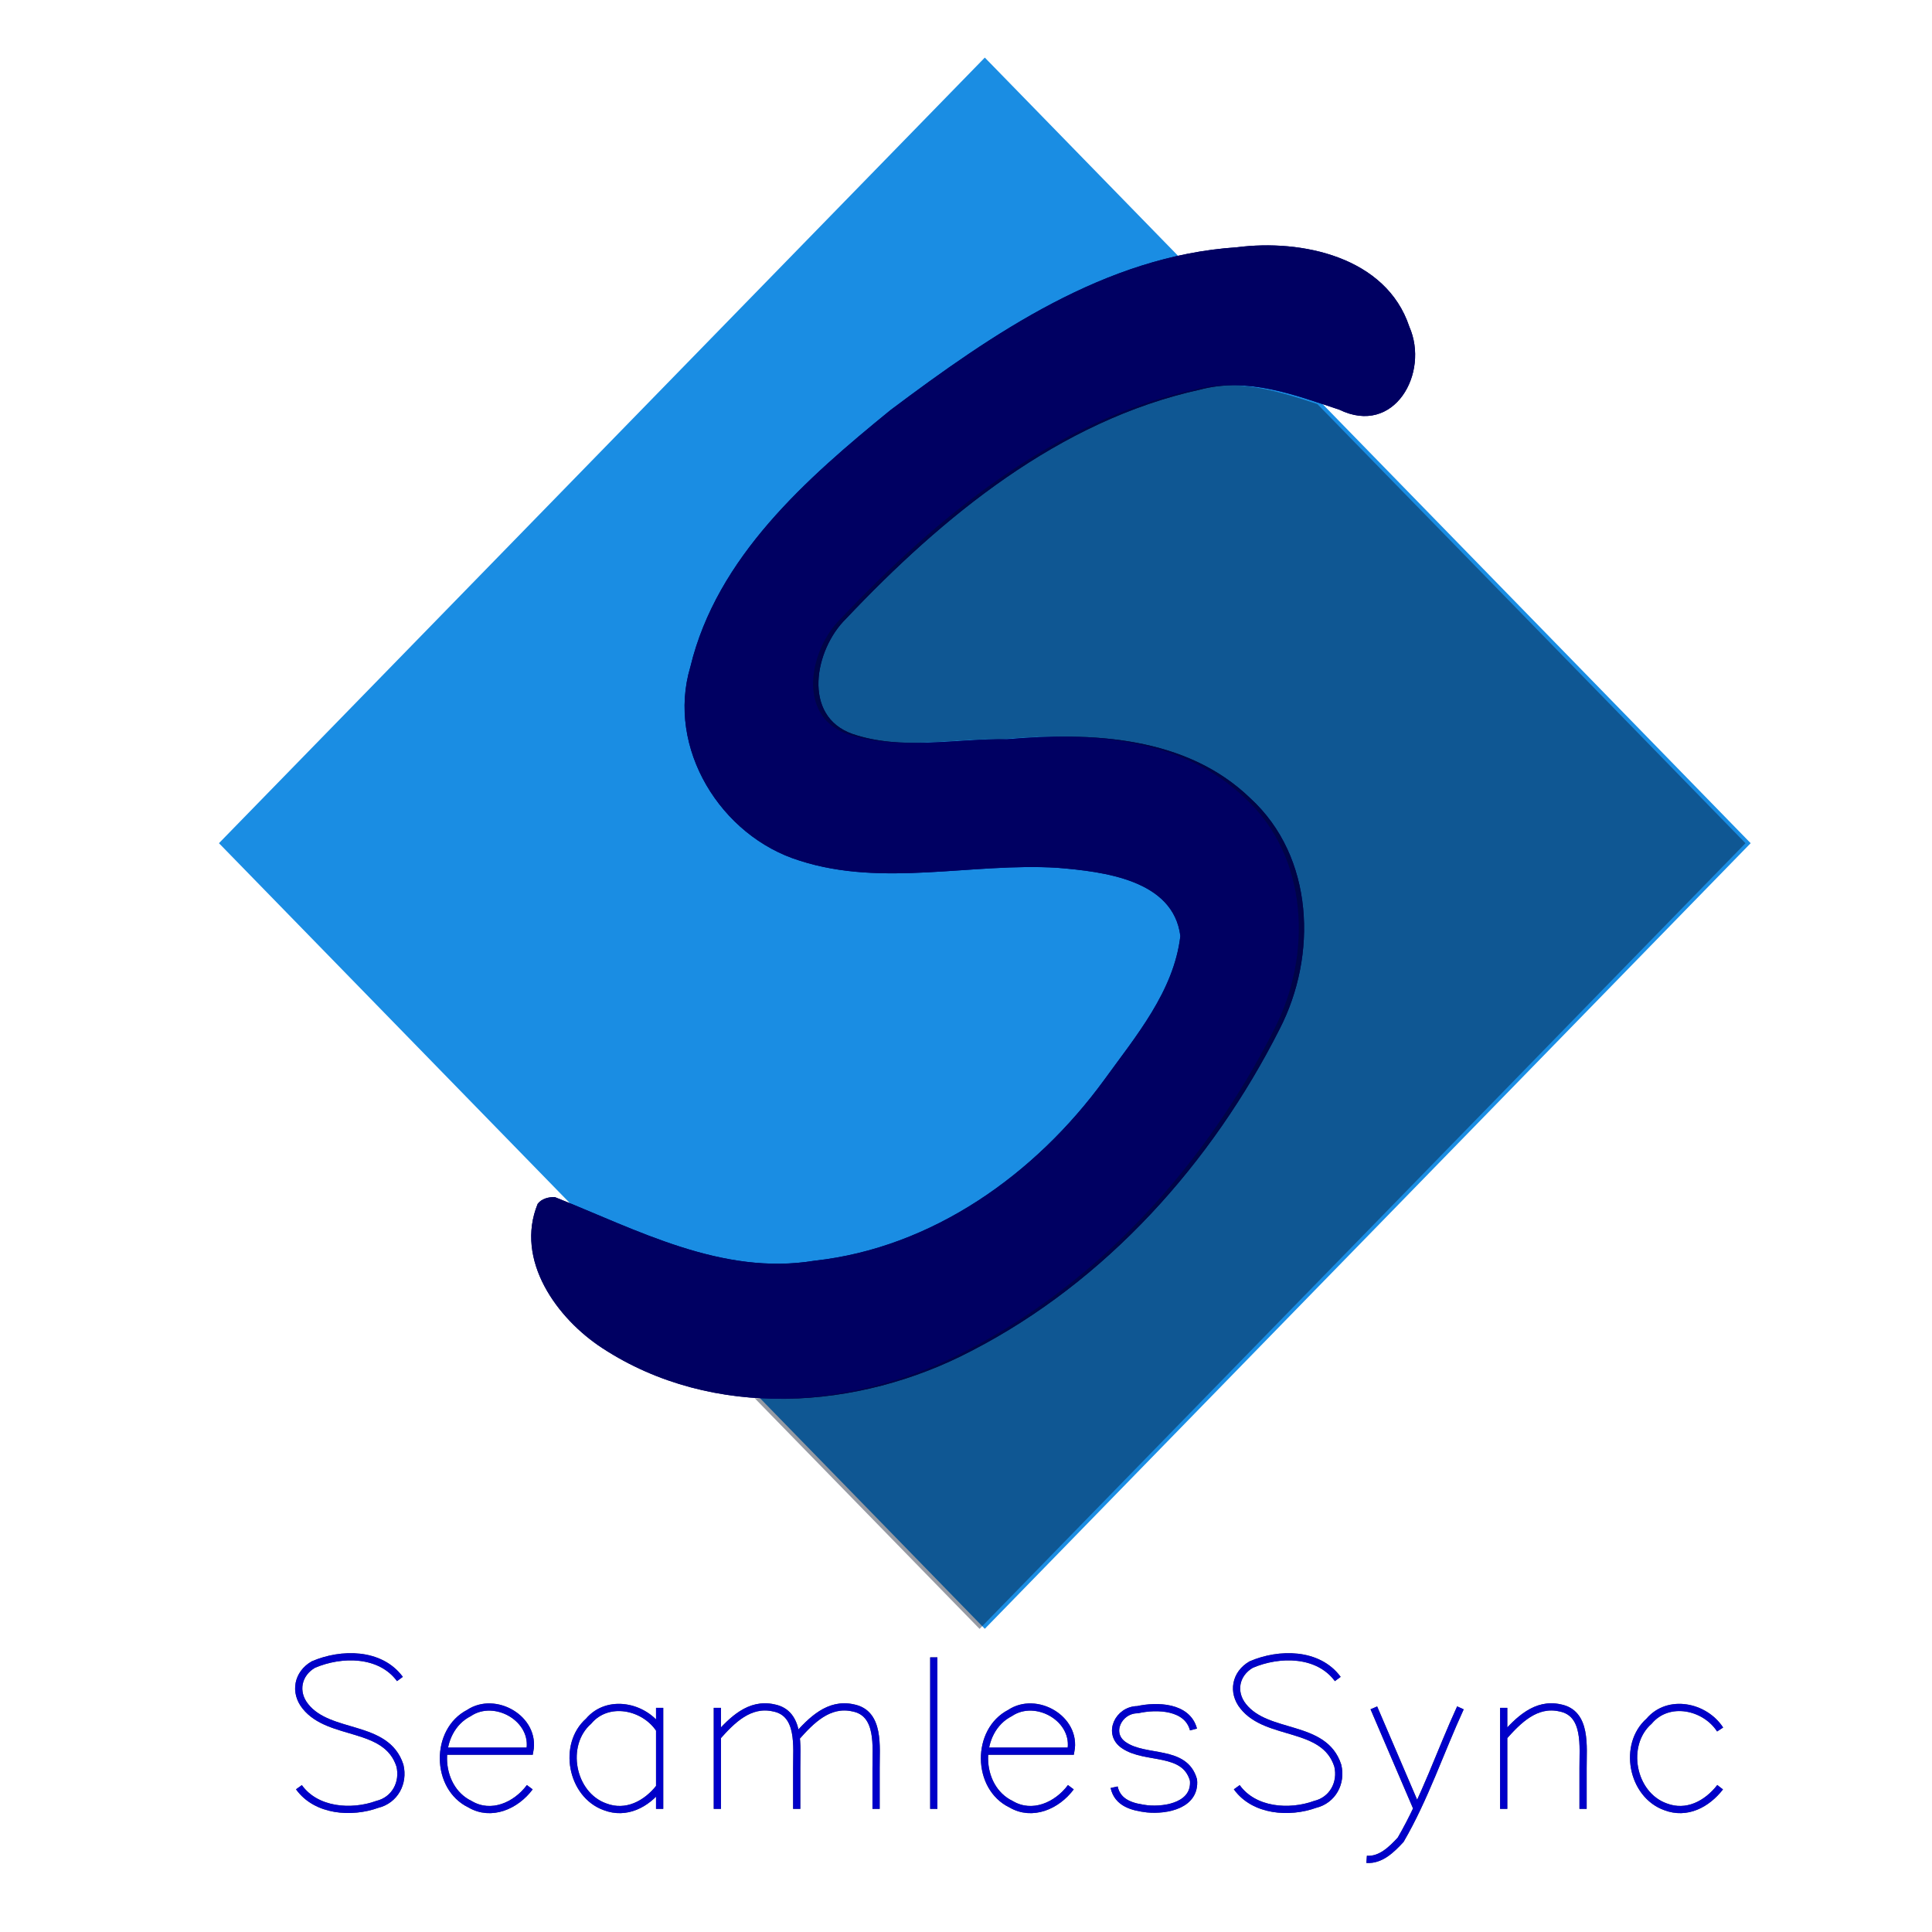 <?xml version="1.0" encoding="UTF-8" standalone="no"?>
<!-- Created with Inkscape (http://www.inkscape.org/) -->

<svg
   xmlns:dc="http://purl.org/dc/elements/1.1/"
   xmlns:cc="http://creativecommons.org/ns#"
   xmlns:rdf="http://www.w3.org/1999/02/22-rdf-syntax-ns#"
   xmlns:svg="http://www.w3.org/2000/svg"
   xmlns="http://www.w3.org/2000/svg"
   xmlns:sodipodi="http://sodipodi.sourceforge.net/DTD/sodipodi-0.dtd"
   xmlns:inkscape="http://www.inkscape.org/namespaces/inkscape"
   width="1000"
   height="1000"
   viewBox="0 0 1000 1000"
   id="svg4180"
   version="1.1"
   inkscape:version="0.91 r13725"
   sodipodi:docname="final_logo.svg">
  <defs
     id="defs4182">
    <filter
       inkscape:collect="always"
       style="color-interpolation-filters:sRGB"
       id="filter4387"
       x="-0.115"
       width="1.23"
       y="-0.088"
       height="1.176">
      <feGaussianBlur
         inkscape:collect="always"
         stdDeviation="17.284"
         id="feGaussianBlur4389" />
    </filter>
    <filter
       height="1.365"
       y="-0.183"
       width="1.052"
       x="-0.026"
       id="filter4970"
       style="color-interpolation-filters:sRGB"
       inkscape:collect="always">
      <feGaussianBlur
         id="feGaussianBlur4972"
         stdDeviation="6.308"
         inkscape:collect="always" />
    </filter>
  </defs>
  <sodipodi:namedview
     id="base"
     pagecolor="#ffffff"
     bordercolor="#666666"
     borderopacity="1.0"
     inkscape:pageopacity="0.0"
     inkscape:pageshadow="2"
     inkscape:zoom="0.35"
     inkscape:cx="-52.142857"
     inkscape:cy="520"
     inkscape:document-units="px"
     inkscape:current-layer="layer1"
     showgrid="false"
     units="px"
     inkscape:window-width="1366"
     inkscape:window-height="705"
     inkscape:window-x="-8"
     inkscape:window-y="-8"
     inkscape:window-maximized="1" />
  <g
     inkscape:label="Layer 1"
     inkscape:groupmode="layer"
     id="layer1"
     transform="translate(0,-52.362)">
    <g
       style="opacity:0.68;filter:url(#filter4970)"
       id="g4281-2"
       transform="matrix(1.266,0,0,1.266,14.25,248)">
      <path
         inkscape:connector-curvature="0"
         id="path4161-2"
         d="m 152.252,531.92 c -8.021,-10.887 -23.957,-10.823 -35.394,-5.899 -6.419,3.687 -7.94,11.264 -3.261,17.073 9.864,12.433 33.12,7.129 38.655,24.22 1.697,7.075 -2.07,14.125 -9.256,15.867 -10.559,3.817 -24.987,2.803 -32.037,-7.018"
         style="fill:none;stroke:#000000;stroke-width:2.949" />
      <path
         inkscape:connector-curvature="0"
         id="path4163-7"
         d="m 169.949,561.415 c 11.798,0 23.596,0 35.394,0 2.553,-13.235 -14.208,-22.756 -24.867,-15.587 -14.117,7.235 -13.867,30.401 0.431,37.288 8.681,5.133 18.819,0.604 24.435,-6.954"
         style="fill:none;stroke:#000000;stroke-width:2.949" />
      <path
         inkscape:connector-curvature="0"
         id="path4165-2"
         d="m 258.434,543.718 c 0,13.764 0,27.529 0,41.293 m 0,-32.444 c -6.27,-9.632 -21.202,-12.732 -29.048,-3.397 -10.915,9.601 -7.093,30.073 6.723,35.002 8.629,3.302 16.922,-1.046 22.325,-8.009"
         style="fill:none;stroke:#000000;stroke-width:2.949" />
      <path
         inkscape:connector-curvature="0"
         id="path4167-2"
         d="m 282.03,543.718 c 0,13.764 0,27.529 0,41.293 m 0,-29.495 c 5.954,-6.726 13.153,-13.997 23.005,-11.798 11.182,2.142 9.373,16.009 9.44,24.774 0,5.506 0,11.013 0,16.519 m 0,-29.495 c 5.954,-6.726 13.153,-13.997 23.005,-11.798 11.182,2.142 9.373,16.009 9.44,24.774 0,5.506 0,11.013 0,16.519"
         style="fill:none;stroke:#000000;stroke-width:2.949" />
      <path
         inkscape:connector-curvature="0"
         id="path4169-0"
         d="m 370.515,523.072 c 0,20.646 0,41.293 0,61.939"
         style="fill:none;stroke:#000000;stroke-width:2.949" />
      <path
         inkscape:connector-curvature="0"
         id="path4171-5"
         d="m 391.161,561.415 c 11.798,0 23.596,0 35.394,0 2.553,-13.235 -14.208,-22.756 -24.867,-15.587 -14.117,7.235 -13.867,30.401 0.431,37.288 8.681,5.133 18.819,0.604 24.435,-6.954"
         style="fill:none;stroke:#000000;stroke-width:2.949" />
      <path
         inkscape:connector-curvature="0"
         id="path4173-7"
         d="m 476.697,552.567 c -2.503,-9.506 -14.91,-9.879 -22.885,-8.102 -7.829,0.04 -12.545,9.839 -5.555,14.529 8.874,6.111 24.848,1.521 28.44,14.22 0.96,10.205 -10.905,12.564 -18.876,11.798 -5.908,-0.703 -12.125,-2.244 -13.569,-8.848"
         style="fill:none;stroke:#000000;stroke-width:2.949" />
      <path
         inkscape:connector-curvature="0"
         id="path4175-5"
         d="m 535.687,531.92 c -8.021,-10.887 -23.957,-10.823 -35.394,-5.899 -6.419,3.687 -7.94,11.264 -3.261,17.073 9.864,12.433 33.12,7.129 38.655,24.22 1.697,7.075 -2.07,14.125 -9.256,15.867 -10.559,3.817 -24.987,2.803 -32.037,-7.018"
         style="fill:none;stroke:#000000;stroke-width:2.949" />
      <path
         inkscape:connector-curvature="0"
         id="path4177-9"
         d="m 550.434,543.718 c 5.899,13.764 11.798,27.529 17.697,41.293 m 17.697,-41.293 c -8.227,17.909 -14.539,36.919 -24.43,53.925 -3.642,3.942 -8.138,8.423 -13.913,8.014"
         style="fill:none;stroke:#000000;stroke-width:2.949" />
      <path
         inkscape:connector-curvature="0"
         id="path4179-8"
         d="m 603.525,543.718 c 0,13.764 0,27.529 0,41.293 m 0,-29.495 c 5.954,-6.726 13.152,-13.997 23.005,-11.798 11.182,2.142 9.373,16.009 9.44,24.774 0,5.506 0,11.013 0,16.519"
         style="fill:none;stroke:#000000;stroke-width:2.949" />
      <path
         inkscape:connector-curvature="0"
         id="path4181-8"
         d="m 692.01,552.567 c -6.27,-9.632 -21.202,-12.732 -29.048,-3.397 -10.915,9.601 -7.093,30.073 6.723,35.002 8.629,3.302 16.922,-1.046 22.325,-8.009"
         style="fill:none;stroke:#000000;stroke-width:2.949" />
    </g>
    <g
       id="g4281"
       transform="matrix(1.266,0,0,1.266,14.25,248)"
       style="fill:none;fill-opacity:1;stroke:#0000c9;stroke-opacity:1">
      <path
         inkscape:connector-curvature="0"
         id="path4161"
         d="m 152.252,531.92 c -8.021,-10.887 -23.957,-10.823 -35.394,-5.899 -6.419,3.687 -7.94,11.264 -3.261,17.073 9.864,12.433 33.12,7.129 38.655,24.22 1.697,7.075 -2.07,14.125 -9.256,15.867 -10.559,3.817 -24.987,2.803 -32.037,-7.018"
         style="fill:none;fill-opacity:1;stroke:#0000c9;stroke-width:2.949;stroke-opacity:1" />
      <path
         inkscape:connector-curvature="0"
         id="path4163"
         d="m 169.949,561.415 c 11.798,0 23.596,0 35.394,0 2.553,-13.235 -14.208,-22.756 -24.867,-15.587 -14.117,7.235 -13.867,30.401 0.431,37.288 8.681,5.133 18.819,0.604 24.435,-6.954"
         style="fill:none;fill-opacity:1;stroke:#0000c9;stroke-width:2.949;stroke-opacity:1" />
      <path
         inkscape:connector-curvature="0"
         id="path4165"
         d="m 258.434,543.718 c 0,13.764 0,27.529 0,41.293 m 0,-32.444 c -6.27,-9.632 -21.202,-12.732 -29.048,-3.397 -10.915,9.601 -7.093,30.073 6.723,35.002 8.629,3.302 16.922,-1.046 22.325,-8.009"
         style="fill:none;fill-opacity:1;stroke:#0000c9;stroke-width:2.949;stroke-opacity:1" />
      <path
         inkscape:connector-curvature="0"
         id="path4167"
         d="m 282.03,543.718 c 0,13.764 0,27.529 0,41.293 m 0,-29.495 c 5.954,-6.726 13.153,-13.997 23.005,-11.798 11.182,2.142 9.373,16.009 9.44,24.774 0,5.506 0,11.013 0,16.519 m 0,-29.495 c 5.954,-6.726 13.153,-13.997 23.005,-11.798 11.182,2.142 9.373,16.009 9.44,24.774 0,5.506 0,11.013 0,16.519"
         style="fill:none;fill-opacity:1;stroke:#0000c9;stroke-width:2.949;stroke-opacity:1" />
      <path
         inkscape:connector-curvature="0"
         id="path4169"
         d="m 370.515,523.072 c 0,20.646 0,41.293 0,61.939"
         style="fill:none;fill-opacity:1;stroke:#0000c9;stroke-width:2.949;stroke-opacity:1" />
      <path
         inkscape:connector-curvature="0"
         id="path4171"
         d="m 391.161,561.415 c 11.798,0 23.596,0 35.394,0 2.553,-13.235 -14.208,-22.756 -24.867,-15.587 -14.117,7.235 -13.867,30.401 0.431,37.288 8.681,5.133 18.819,0.604 24.435,-6.954"
         style="fill:none;fill-opacity:1;stroke:#0000c9;stroke-width:2.949;stroke-opacity:1" />
      <path
         inkscape:connector-curvature="0"
         id="path4173"
         d="m 476.697,552.567 c -2.503,-9.506 -14.91,-9.879 -22.885,-8.102 -7.829,0.04 -12.545,9.839 -5.555,14.529 8.874,6.111 24.848,1.521 28.44,14.22 0.96,10.205 -10.905,12.564 -18.876,11.798 -5.908,-0.703 -12.125,-2.244 -13.569,-8.848"
         style="fill:none;fill-opacity:1;stroke:#0000c9;stroke-width:2.949;stroke-opacity:1" />
      <path
         inkscape:connector-curvature="0"
         id="path4175"
         d="m 535.687,531.92 c -8.021,-10.887 -23.957,-10.823 -35.394,-5.899 -6.419,3.687 -7.94,11.264 -3.261,17.073 9.864,12.433 33.12,7.129 38.655,24.22 1.697,7.075 -2.07,14.125 -9.256,15.867 -10.559,3.817 -24.987,2.803 -32.037,-7.018"
         style="fill:none;fill-opacity:1;stroke:#0000c9;stroke-width:2.949;stroke-opacity:1" />
      <path
         inkscape:connector-curvature="0"
         id="path4177"
         d="m 550.434,543.718 c 5.899,13.764 11.798,27.529 17.697,41.293 m 17.697,-41.293 c -8.227,17.909 -14.539,36.919 -24.43,53.925 -3.642,3.942 -8.138,8.423 -13.913,8.014"
         style="fill:none;fill-opacity:1;stroke:#0000c9;stroke-width:2.949;stroke-opacity:1" />
      <path
         inkscape:connector-curvature="0"
         id="path4179"
         d="m 603.525,543.718 c 0,13.764 0,27.529 0,41.293 m 0,-29.495 c 5.954,-6.726 13.152,-13.997 23.005,-11.798 11.182,2.142 9.373,16.009 9.44,24.774 0,5.506 0,11.013 0,16.519"
         style="fill:none;fill-opacity:1;stroke:#0000c9;stroke-width:2.949;stroke-opacity:1" />
      <path
         inkscape:connector-curvature="0"
         id="path4181"
         d="m 692.01,552.567 c -6.27,-9.632 -21.202,-12.732 -29.048,-3.397 -10.915,9.601 -7.093,30.073 6.723,35.002 8.629,3.302 16.922,-1.046 22.325,-8.009"
         style="fill:none;fill-opacity:1;stroke:#0000c9;stroke-width:2.949;stroke-opacity:1" />
    </g>
    <rect
       style="opacity:1;fill:#0080df;fill-opacity:0.898;stroke:none;stroke-width:54.7;stroke-linecap:butt;stroke-linejoin:miter;stroke-miterlimit:4;stroke-dasharray:none;stroke-opacity:0.897"
       id="rect4173-0-8"
       width="567.916"
       height="567.916"
       x="-260.155"
       y="422.521"
       transform="matrix(0.698,-0.716,0.698,0.716,0,0)" />
    <path
       style="font-style:normal;font-weight:normal;font-size:593.956px;line-height:125%;font-family:sans-serif;letter-spacing:0px;word-spacing:0px;fill:#000062;fill-opacity:1;stroke:none;stroke-width:1px;stroke-linecap:butt;stroke-linejoin:miter;stroke-opacity:1"
       d="m 287.124,671.964 c 42.854,17.059 86.637,40.83 134.476,32.954 61.055,-6.703 114.279,-44.757 149.857,-93.479 16.344,-22.603 36.159,-45.94 39.511,-74.593 -3.646,-29.115 -39.734,-33.325 -63.584,-35.306 -44.321,-2.747 -90.299,10.217 -133.495,-3.706 C 373.022,485.204 344.796,439.525 357.345,397.505 371.055,340.732 417.441,300.041 460.979,264.589 513.854,224.919 572.13,184.848 640.146,180.364 c 33.627,-4.374 77.332,4.966 89.326,41.089 10.545,23.936 -7.751,56.857 -36.258,42.953 -23.245,-7.682 -47.277,-16.987 -72.084,-10.375 -72.915,16.015 -133.153,65.631 -183.328,118.691 -16.07,15.787 -22.848,50.304 3.488,59.55 25.609,8.729 53.41,2.288 79.934,2.737 43.613,-3.779 92.72,-1.678 126.048,30.63 32.927,30.249 34.661,81.312 15.077,119.33 -35.022,69.347 -89.944,130.764 -159.518,166.609 -58.551,30.768 -134.007,35.822 -190.923,-1.337 -23.773,-15.438 -45.489,-45.721 -33.596,-74.765 2.042,-2.682 5.618,-3.552 8.812,-3.511 z"
       id="text4237-5"
       inkscape:connector-curvature="0" />
    <path
       style="font-style:normal;font-weight:normal;font-size:593.956px;line-height:125%;font-family:sans-serif;letter-spacing:0px;word-spacing:0px;fill:#000062;fill-opacity:1;stroke:none;stroke-width:1px;stroke-linecap:butt;stroke-linejoin:miter;stroke-opacity:1;filter:url(#filter4387)"
       d="m 334.256,648.034 c 33.849,13.475 68.433,32.251 106.219,26.029 48.226,-5.294 90.266,-35.352 118.368,-73.837 12.91,-17.854 28.561,-36.287 31.209,-58.919 -2.88,-22.997 -31.385,-26.323 -50.223,-27.887 -35.008,-2.169 -71.325,8.07 -105.444,-2.927 -32.28,-9.976 -54.575,-46.057 -44.663,-79.247 10.829,-44.843 47.468,-76.984 81.858,-104.986 41.765,-31.334 87.795,-62.986 141.52,-66.527 26.561,-3.455 61.083,3.923 70.556,32.455 8.329,18.907 -6.123,44.909 -28.639,33.928 -18.361,-6.068 -37.343,-13.418 -56.937,-8.195 -57.594,12.65 -105.174,51.84 -144.806,93.75 -12.694,12.469 -18.047,39.734 2.755,47.037 20.227,6.895 42.187,1.807 63.138,2.162 34.449,-2.985 73.237,-1.325 99.562,24.194 26.008,23.893 27.378,64.226 11.909,94.256 -27.663,54.775 -71.044,103.287 -125.999,131.6 -46.248,24.303 -105.848,28.295 -150.805,-1.056 -18.778,-12.194 -35.93,-36.114 -26.537,-59.055 1.613,-2.118 4.438,-2.806 6.96,-2.773 z"
       id="text4237-5-7"
       inkscape:connector-curvature="0"
       transform="matrix(1.266,0,0,1.266,-136.054,-148.463)" />
    <path
       style="opacity:1;fill:#000c20;fill-opacity:0.414;stroke:none;stroke-width:54.7;stroke-linecap:butt;stroke-linejoin:miter;stroke-miterlimit:4;stroke-dasharray:none;stroke-opacity:0.897"
       d="m 636.842,251.76 c -6.105,-0.063 -12.257,0.595 -18.459,2.248 -72.915,16.015 -133.153,65.63 -183.329,118.69 -16.07,15.787 -22.847,50.304 3.489,59.55 25.609,8.729 53.409,2.288 79.933,2.737 43.613,-3.779 92.721,-1.679 126.049,30.629 32.927,30.249 34.663,81.312 15.079,119.33 -35.022,69.346 -89.945,130.764 -159.519,166.609 -33.207,17.45 -71.849,26.616 -109.464,24.514 L 507.02,895.473 903.45,488.811 681.868,261.512 c -14.7,-4.902 -29.71,-9.595 -45.026,-9.752 z"
       id="rect4173-0-8-6"
       inkscape:connector-curvature="0"
       sodipodi:nodetypes="scccccccccccs" />
  </g>
</svg>
